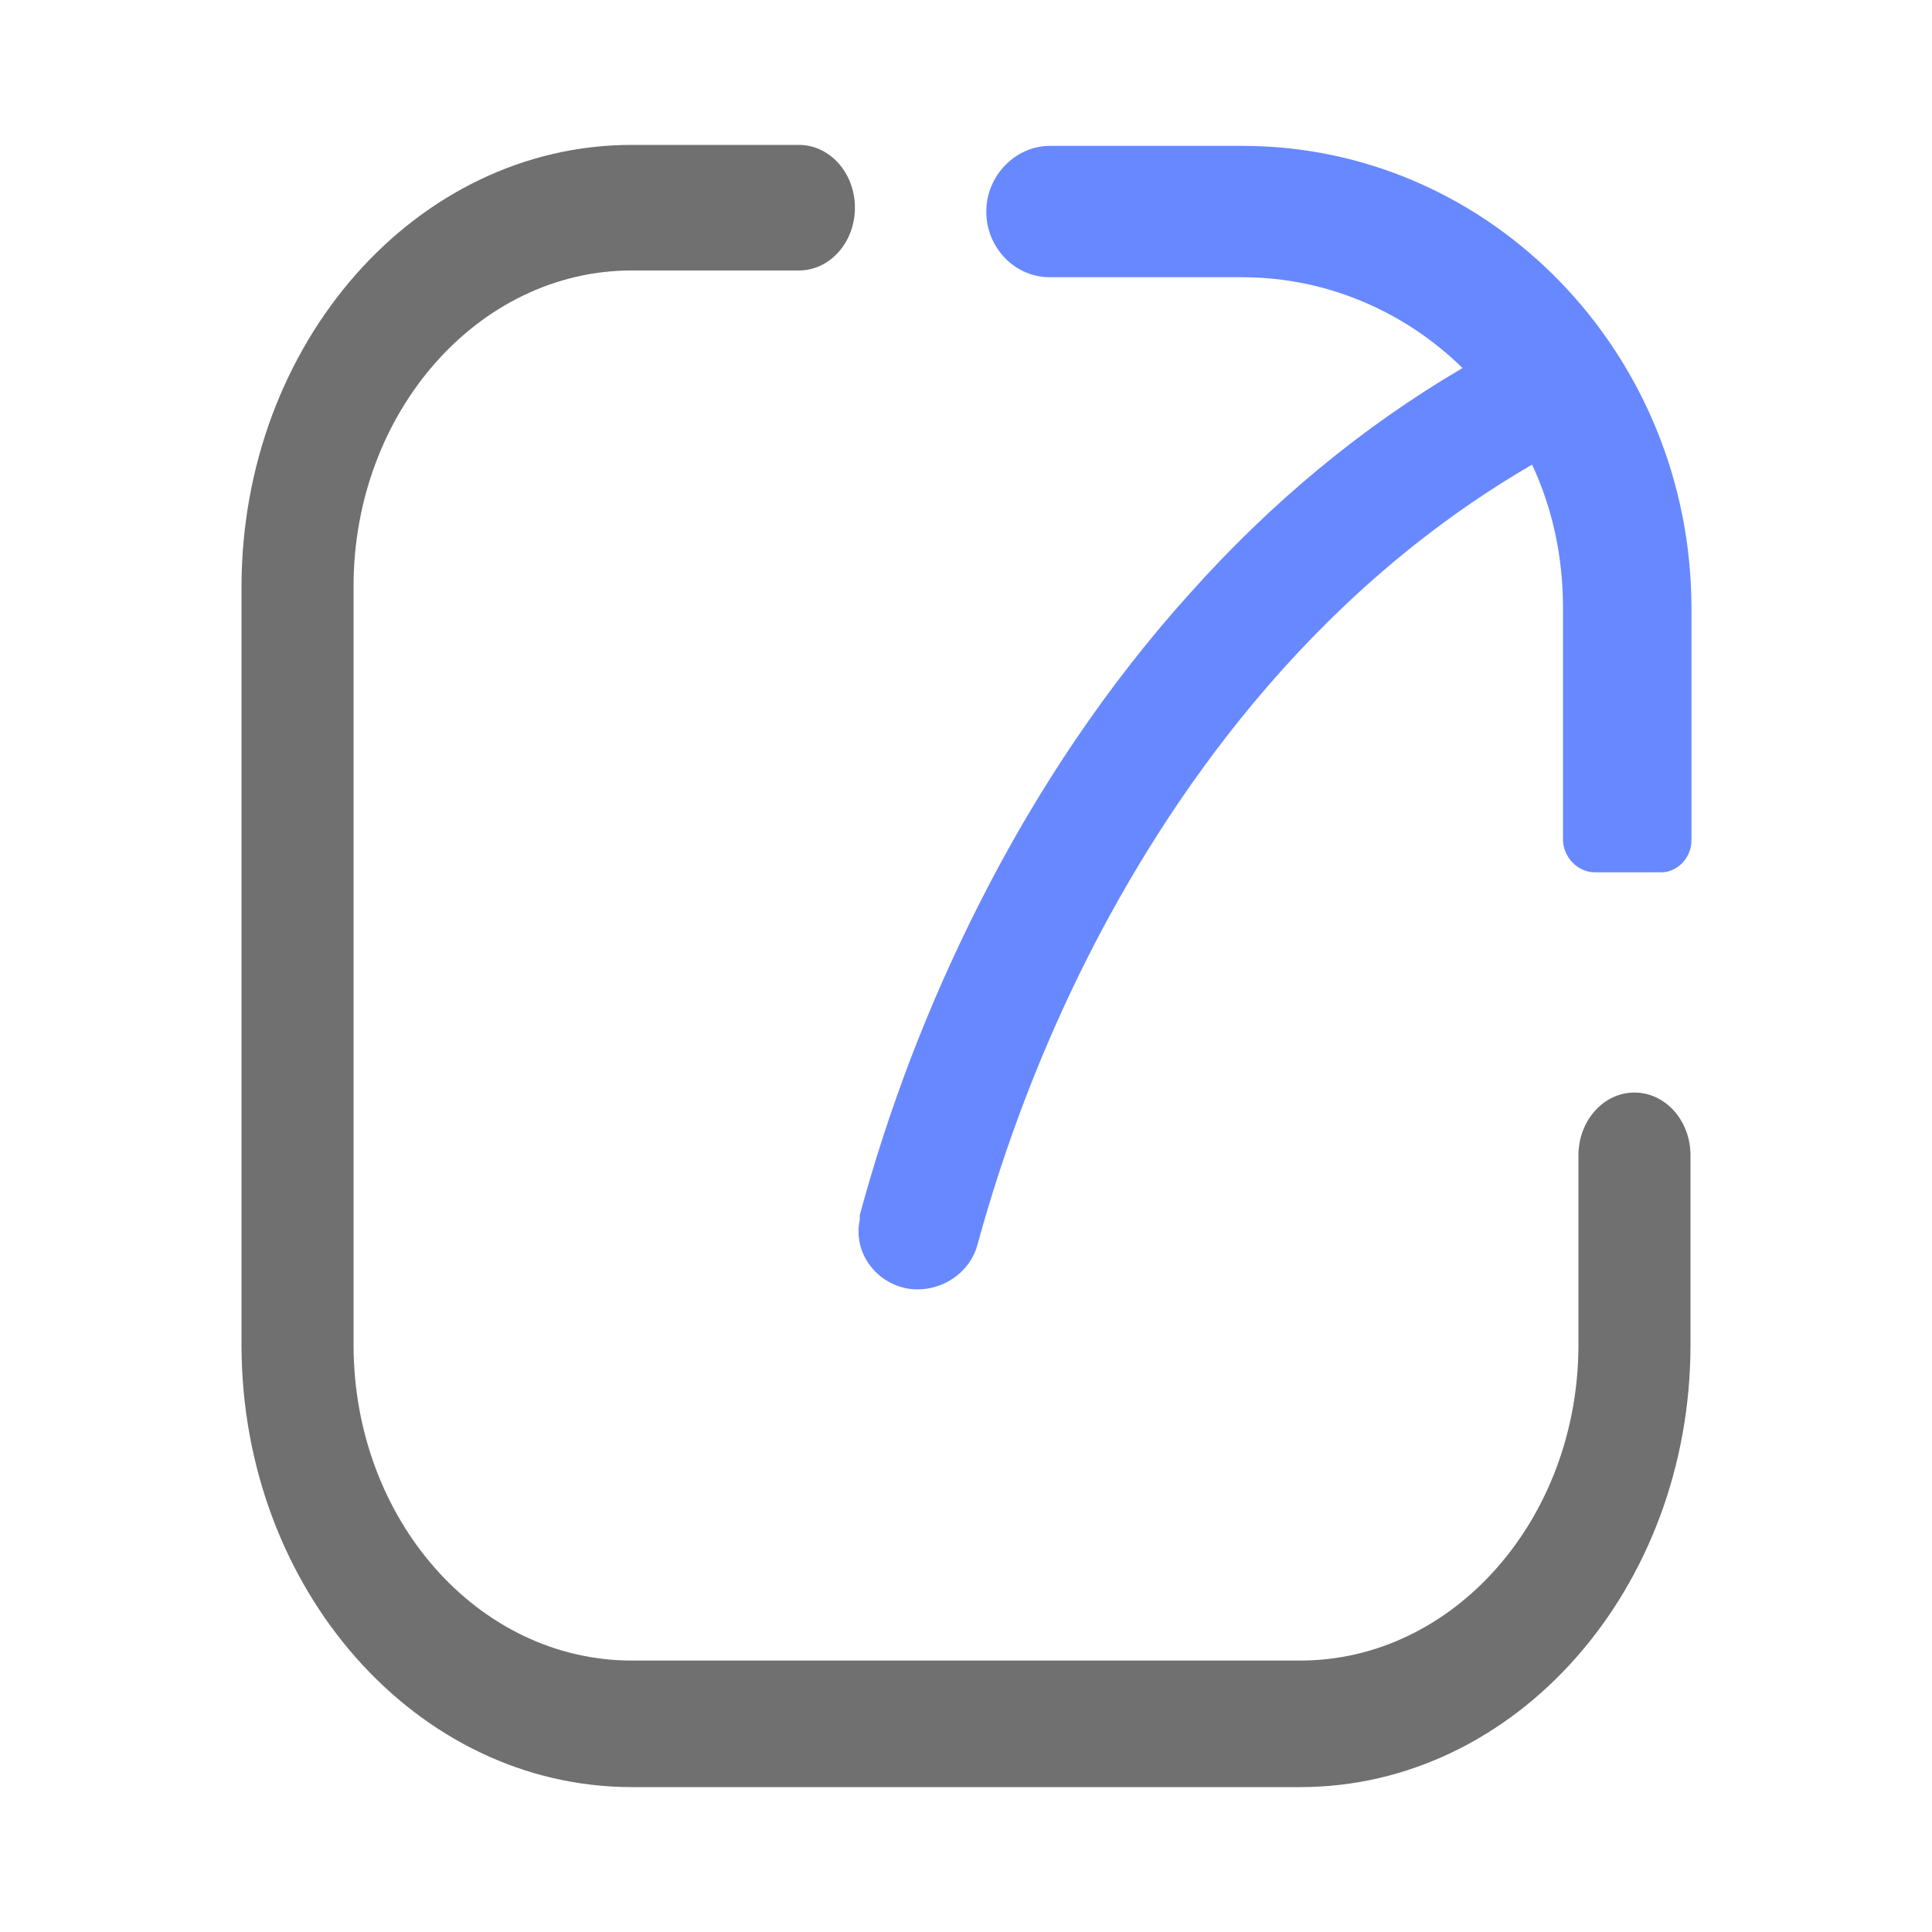 ﻿<?xml version="1.0" encoding="UTF-8"?>
<svg id="_图层_1" data-name=" 图层 1" xmlns="http://www.w3.org/2000/svg" version="1.1" viewBox="0 0 200 200">
  <defs>
    <style>
      .cls-1 {
        fill: #587bff;
        isolation: isolate;
        opacity: .9;
      }

      .cls-1, .cls-2 {
        stroke-width: 0px;
      }

      .cls-2 {
        fill: #707070;
      }
    </style>
  </defs>
  <path class="cls-2" d="M134.6,185h-69.2c-22.3,0-40.4-20.5-40.4-45.8V60.8c0-25.3,18.1-45.8,40.4-45.8h17.3c3.2,0,5.8,2.9,5.8,6.5s-2.6,6.5-5.8,6.5h-17.3c-15.9,0-28.8,14.7-28.8,32.7v78.5c0,18.1,12.9,32.7,28.8,32.7h69.2c15.9,0,28.8-14.7,28.8-32.7v-19.6c0-3.6,2.6-6.5,5.8-6.5s5.8,2.9,5.8,6.5v19.6c0,25.3-18.1,45.8-40.4,45.8Z"/>
  <path class="cls-1" d="M128.6,15.1h-19.9c-3.6,0-6.6,3.1-6.6,6.8s2.9,6.8,6.6,6.8h19.9c8.8,0,16.9,3.6,22.8,9.4-10.4,6.1-19.8,13.9-28.2,23.3-8.4,9.3-15.8,20.2-21.9,32.3-5.2,10.3-9.3,21-12.3,32.1v.5c-.7,3.3,1.6,6.5,5,7.1h0c3.2.5,6.4-1.5,7.2-4.6,2.8-10.2,6.6-20.2,11.4-29.7,8.1-16,22.4-37.3,46-51,2.1,4.5,3.2,9.5,3.2,14.8v24c0,1.8,1.5,3.4,3.3,3.4h6.7c1.8.1,3.3-1.5,3.3-3.3v-24c0-26.4-20.8-47.9-46.5-47.9Z"/>
</svg>